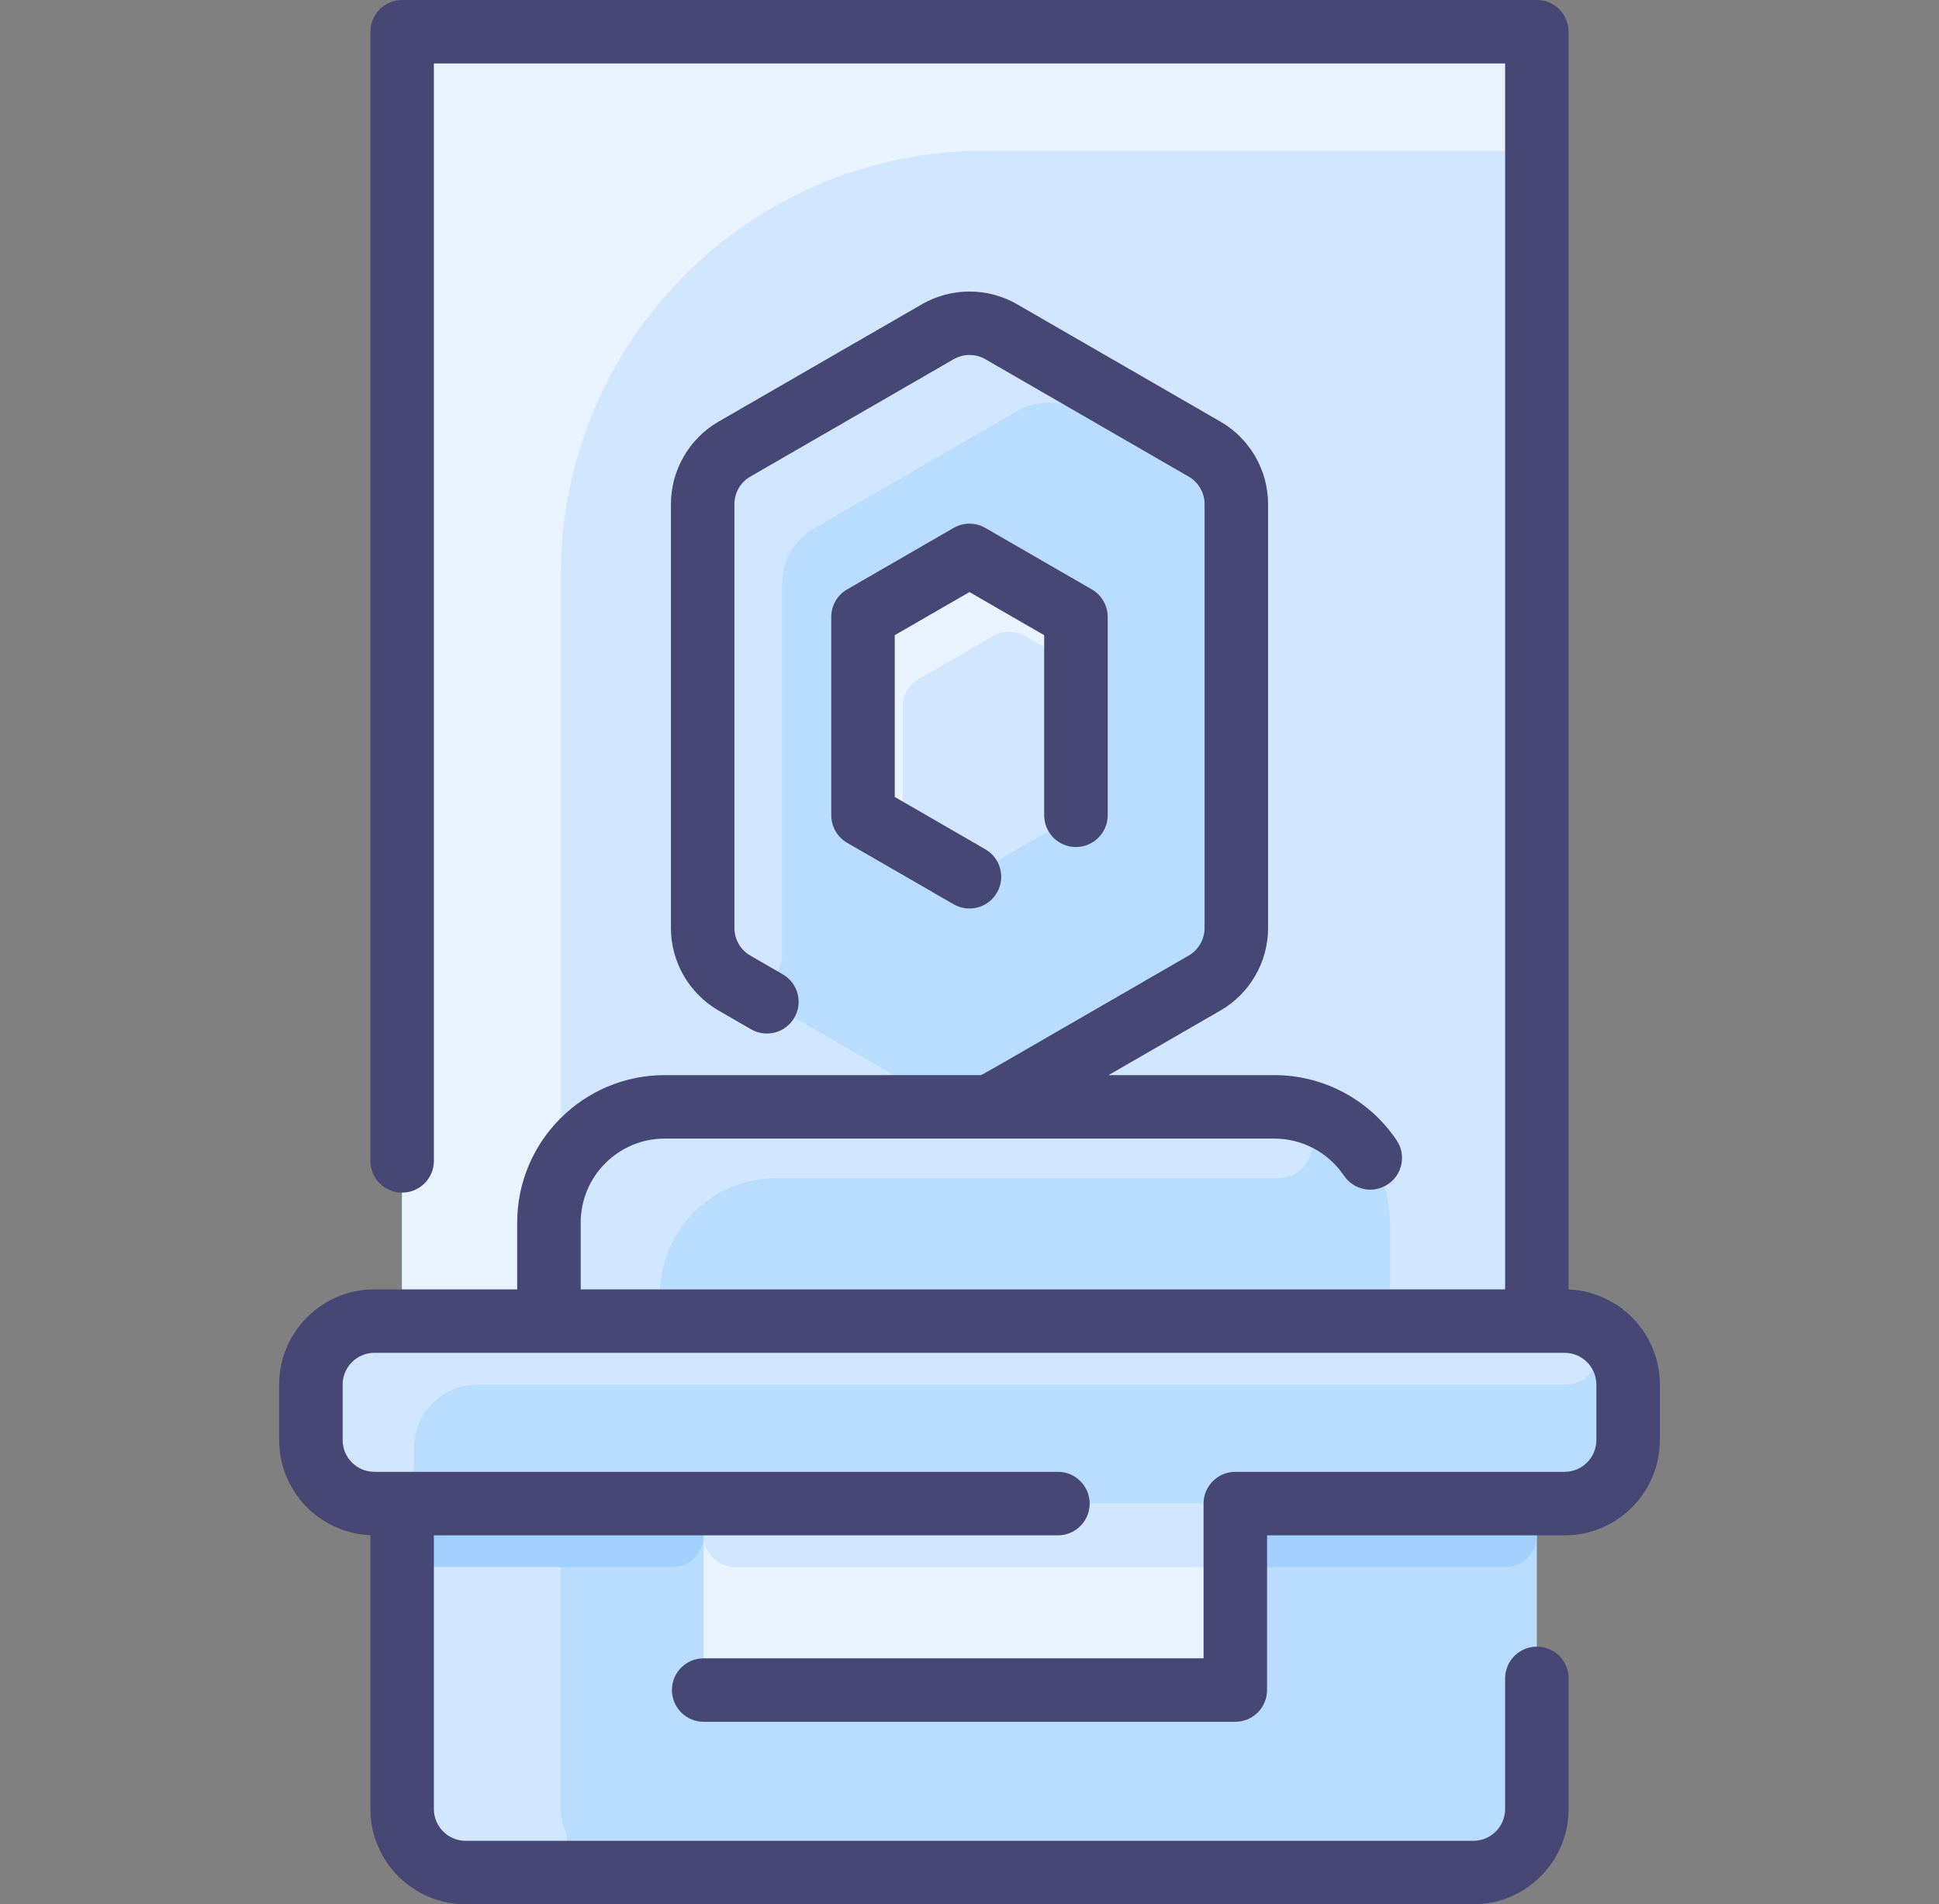 <svg width="56" height="55" viewBox="0 0 56 55" fill="none" xmlns="http://www.w3.org/2000/svg">
<rect x="0" y="0" width="56" height="55" fill="#808080" stroke="none"/>
<g clip-path="url(#clip0_10434_75819)">
<path d="M45.187 38.156H44.385V1.833C44.385 1.326 43.974 0.916 43.468 0.916H12.531C12.024 0.916 11.614 1.326 11.614 1.833V38.156H10.812C9.799 38.156 8.979 38.976 8.979 39.989V41.593C8.979 42.606 9.799 43.426 10.812 43.426H11.614V52.249C11.614 53.262 12.435 54.083 13.447 54.083H42.551C43.564 54.083 44.385 53.262 44.385 52.249V43.426H45.187C46.2 43.426 47.02 42.606 47.02 41.593V39.989C47.02 38.976 46.2 38.156 45.187 38.156Z" fill="#B9DCFF"/>
<path d="M15.443 54.084H13.449C12.436 54.084 11.615 53.263 11.615 52.251V43.428H16.199V52.251C16.199 52.468 16.238 52.663 16.31 52.839C16.553 53.435 16.086 54.084 15.443 54.084Z" fill="#D1E7FF"/>
<path d="M45.215 39.99H13.791C12.778 39.99 11.958 40.81 11.958 41.823V42.281C11.958 42.914 11.445 43.427 10.812 43.427C9.799 43.427 8.979 42.606 8.979 41.594V39.99C8.979 38.977 9.799 38.156 10.812 38.156C10.812 38.156 45.259 38.157 45.295 38.159C46.463 38.227 46.386 39.99 45.215 39.99Z" fill="#D1E7FF"/>
<path d="M20.324 43.428V44.344C20.324 44.851 19.913 45.261 19.407 45.261H12.532C12.026 45.261 11.615 44.851 11.615 44.344V43.428H20.324Z" fill="#A2D0FF"/>
<path d="M44.386 43.428V44.344C44.386 44.851 43.976 45.261 43.469 45.261H36.594C36.088 45.261 35.678 44.851 35.678 44.344V43.428H44.386Z" fill="#A2D0FF"/>
<path d="M35.676 43.428V47.897C35.676 48.403 35.266 48.813 34.76 48.813H21.239C20.733 48.813 20.322 48.403 20.322 47.897V43.428H35.676Z" fill="#E8F3FF"/>
<path d="M35.676 43.428V44.344C35.676 44.851 35.266 45.261 34.76 45.261H21.239C20.733 45.261 20.322 44.851 20.322 44.344V43.428H35.676Z" fill="#D1E7FF"/>
<path d="M11.615 1.833V38.156H44.386V1.833C44.386 1.326 43.976 0.916 43.469 0.916H12.532C12.026 0.916 11.615 1.326 11.615 1.833Z" fill="#D1E7FF"/>
<path d="M44.386 1.833V3.437C44.386 3.943 43.976 4.354 43.469 4.354H28.435C21.677 4.354 16.199 9.832 16.199 16.59V37.239C16.199 37.745 15.788 38.156 15.282 38.156H11.615V1.833C11.615 1.326 12.026 0.916 12.532 0.916H43.469C43.976 0.916 44.386 1.326 44.386 1.833Z" fill="#E8F3FF"/>
<path d="M34.79 12.972L28.917 9.582C28.35 9.254 27.651 9.254 27.084 9.582L21.212 12.972C20.644 13.3 20.295 13.905 20.295 14.56V26.805C20.295 27.46 20.644 28.065 21.212 28.393L27.084 31.783C27.651 32.111 28.35 32.111 28.917 31.783L34.79 28.393C35.357 28.065 35.706 27.46 35.706 26.805V14.56C35.706 13.905 35.357 13.3 34.79 12.972Z" fill="#B9DCFF"/>
<path d="M34.889 13.034C35.332 13.328 34.898 14.003 34.437 13.737L31.209 11.873C30.642 11.546 29.943 11.546 29.376 11.873L23.503 15.264C22.936 15.592 22.587 16.197 22.587 16.852V27.6C22.586 28.306 21.822 28.746 21.212 28.393C20.644 28.065 20.295 27.46 20.295 26.805V14.56C20.295 13.905 20.644 13.3 21.212 12.972L27.084 9.582C27.651 9.254 28.35 9.254 28.917 9.582C28.917 9.582 34.856 13.012 34.889 13.034Z" fill="#D1E7FF"/>
<path d="M31.074 18.346V23.019C31.074 23.346 30.9 23.649 30.616 23.813L28.458 25.058C28.175 25.222 27.825 25.222 27.542 25.058L25.384 23.813C25.101 23.649 24.926 23.346 24.926 23.019V18.346C24.926 18.019 25.101 17.716 25.384 17.552L27.542 16.306C27.825 16.143 28.175 16.143 28.458 16.306L30.616 17.552C30.9 17.716 31.074 18.018 31.074 18.346Z" fill="#D1E7FF"/>
<path d="M31.074 18.346V18.425C31.074 18.777 30.692 18.998 30.387 18.821L29.604 18.369C29.32 18.205 28.972 18.205 28.688 18.369L26.53 19.615C26.246 19.779 26.072 20.081 26.072 20.409V23.417C26.072 23.769 25.69 23.989 25.384 23.813C25.1 23.649 24.926 23.347 24.926 23.019V18.346C24.926 18.018 25.1 17.716 25.384 17.552L27.542 16.306C27.826 16.143 28.174 16.143 28.458 16.306L30.616 17.552C30.9 17.716 31.074 18.018 31.074 18.346Z" fill="#E8F3FF"/>
<path d="M40.145 35.312V38.156H15.854V35.312C15.854 33.465 17.35 31.969 19.197 31.969H36.802C38.649 31.969 40.145 33.465 40.145 35.312Z" fill="#B9DCFF"/>
<path d="M36.883 34.031H22.405C20.559 34.031 19.062 35.528 19.062 37.375C19.062 37.806 18.712 38.156 18.28 38.156H15.854V35.312C15.854 33.466 17.35 31.969 19.197 31.969C19.197 31.969 36.901 31.97 36.95 31.972C38.279 32.03 38.213 34.031 36.883 34.031Z" fill="#D1E7FF"/>
<path d="M45.302 37.242V0.917C45.302 0.41 44.892 0 44.385 0H11.615C11.108 0 10.698 0.41 10.698 0.917V33.529C10.698 34.035 11.108 34.445 11.615 34.445C12.121 34.445 12.531 34.035 12.531 33.529V1.833H43.469V37.24H16.771V35.312C16.771 33.974 17.859 32.885 19.198 32.885H36.803C37.61 32.885 38.362 33.285 38.815 33.956C39.099 34.376 39.668 34.486 40.088 34.202C40.508 33.919 40.618 33.349 40.334 32.93C39.54 31.754 38.22 31.052 36.803 31.052H32.016L35.248 29.186C36.096 28.697 36.623 27.784 36.623 26.805V14.56C36.623 13.58 36.096 12.668 35.248 12.178L29.375 8.788C28.527 8.298 27.473 8.298 26.625 8.788L20.752 12.178C19.904 12.668 19.377 13.58 19.377 14.56V26.805C19.377 27.784 19.904 28.697 20.752 29.186L21.69 29.728C22.128 29.981 22.689 29.831 22.942 29.392C23.195 28.954 23.045 28.393 22.606 28.14L21.669 27.599C21.386 27.435 21.211 27.131 21.211 26.805V14.56C21.211 14.233 21.386 13.929 21.669 13.766L27.542 10.375C27.825 10.212 28.176 10.212 28.458 10.375L34.331 13.766C34.614 13.929 34.789 14.233 34.789 14.56V26.805C34.789 27.131 34.614 27.436 34.331 27.599C28.008 31.249 28.438 31.009 28.323 31.052H19.197C16.848 31.052 14.937 32.963 14.937 35.312V37.24H10.812C9.296 37.24 8.062 38.473 8.062 39.99V41.594C8.062 43.072 9.235 44.281 10.698 44.341V52.25C10.698 53.766 11.932 55 13.448 55H42.552C44.068 55 45.302 53.766 45.302 52.25V48.476C45.302 47.97 44.892 47.559 44.385 47.559C43.879 47.559 43.469 47.97 43.469 48.476V52.25C43.469 52.755 43.057 53.167 42.552 53.167H13.448C12.943 53.167 12.531 52.755 12.531 52.25V44.344H30.554C31.06 44.344 31.471 43.933 31.471 43.427C31.471 42.921 31.06 42.51 30.554 42.51H10.812C10.307 42.51 9.896 42.099 9.896 41.594V39.99C9.896 39.484 10.307 39.073 10.812 39.073H45.188C45.693 39.073 46.104 39.484 46.104 39.99V41.594C46.104 42.099 45.693 42.51 45.188 42.51H35.677C35.171 42.51 34.76 42.921 34.76 43.427V47.896H20.323C19.817 47.896 19.406 48.306 19.406 48.812C19.406 49.319 19.817 49.729 20.323 49.729H35.677C36.183 49.729 36.594 49.319 36.594 48.812V44.344H45.188C46.704 44.344 47.938 43.11 47.938 41.594V39.99C47.938 38.512 46.765 37.303 45.302 37.242Z" fill="#464774"/>
<path d="M31.074 24.464C31.58 24.464 31.991 24.054 31.991 23.548V17.817C31.991 17.489 31.816 17.187 31.532 17.023L28.458 15.248C28.174 15.084 27.825 15.084 27.541 15.248L24.466 17.023C24.182 17.187 24.008 17.489 24.008 17.817V23.548C24.008 23.875 24.182 24.178 24.466 24.342L27.541 26.117C27.977 26.369 28.539 26.222 28.793 25.781C29.046 25.343 28.896 24.782 28.458 24.529L25.841 23.018V18.346L27.999 17.1L30.157 18.346V23.548C30.157 24.054 30.568 24.464 31.074 24.464Z" fill="#464774"/>
</g>
<defs>
<clipPath id="clip0_10434_75819">
<rect width="55" height="55" fill="white" transform="translate(0.5)"/>
</clipPath>
</defs>
</svg>
